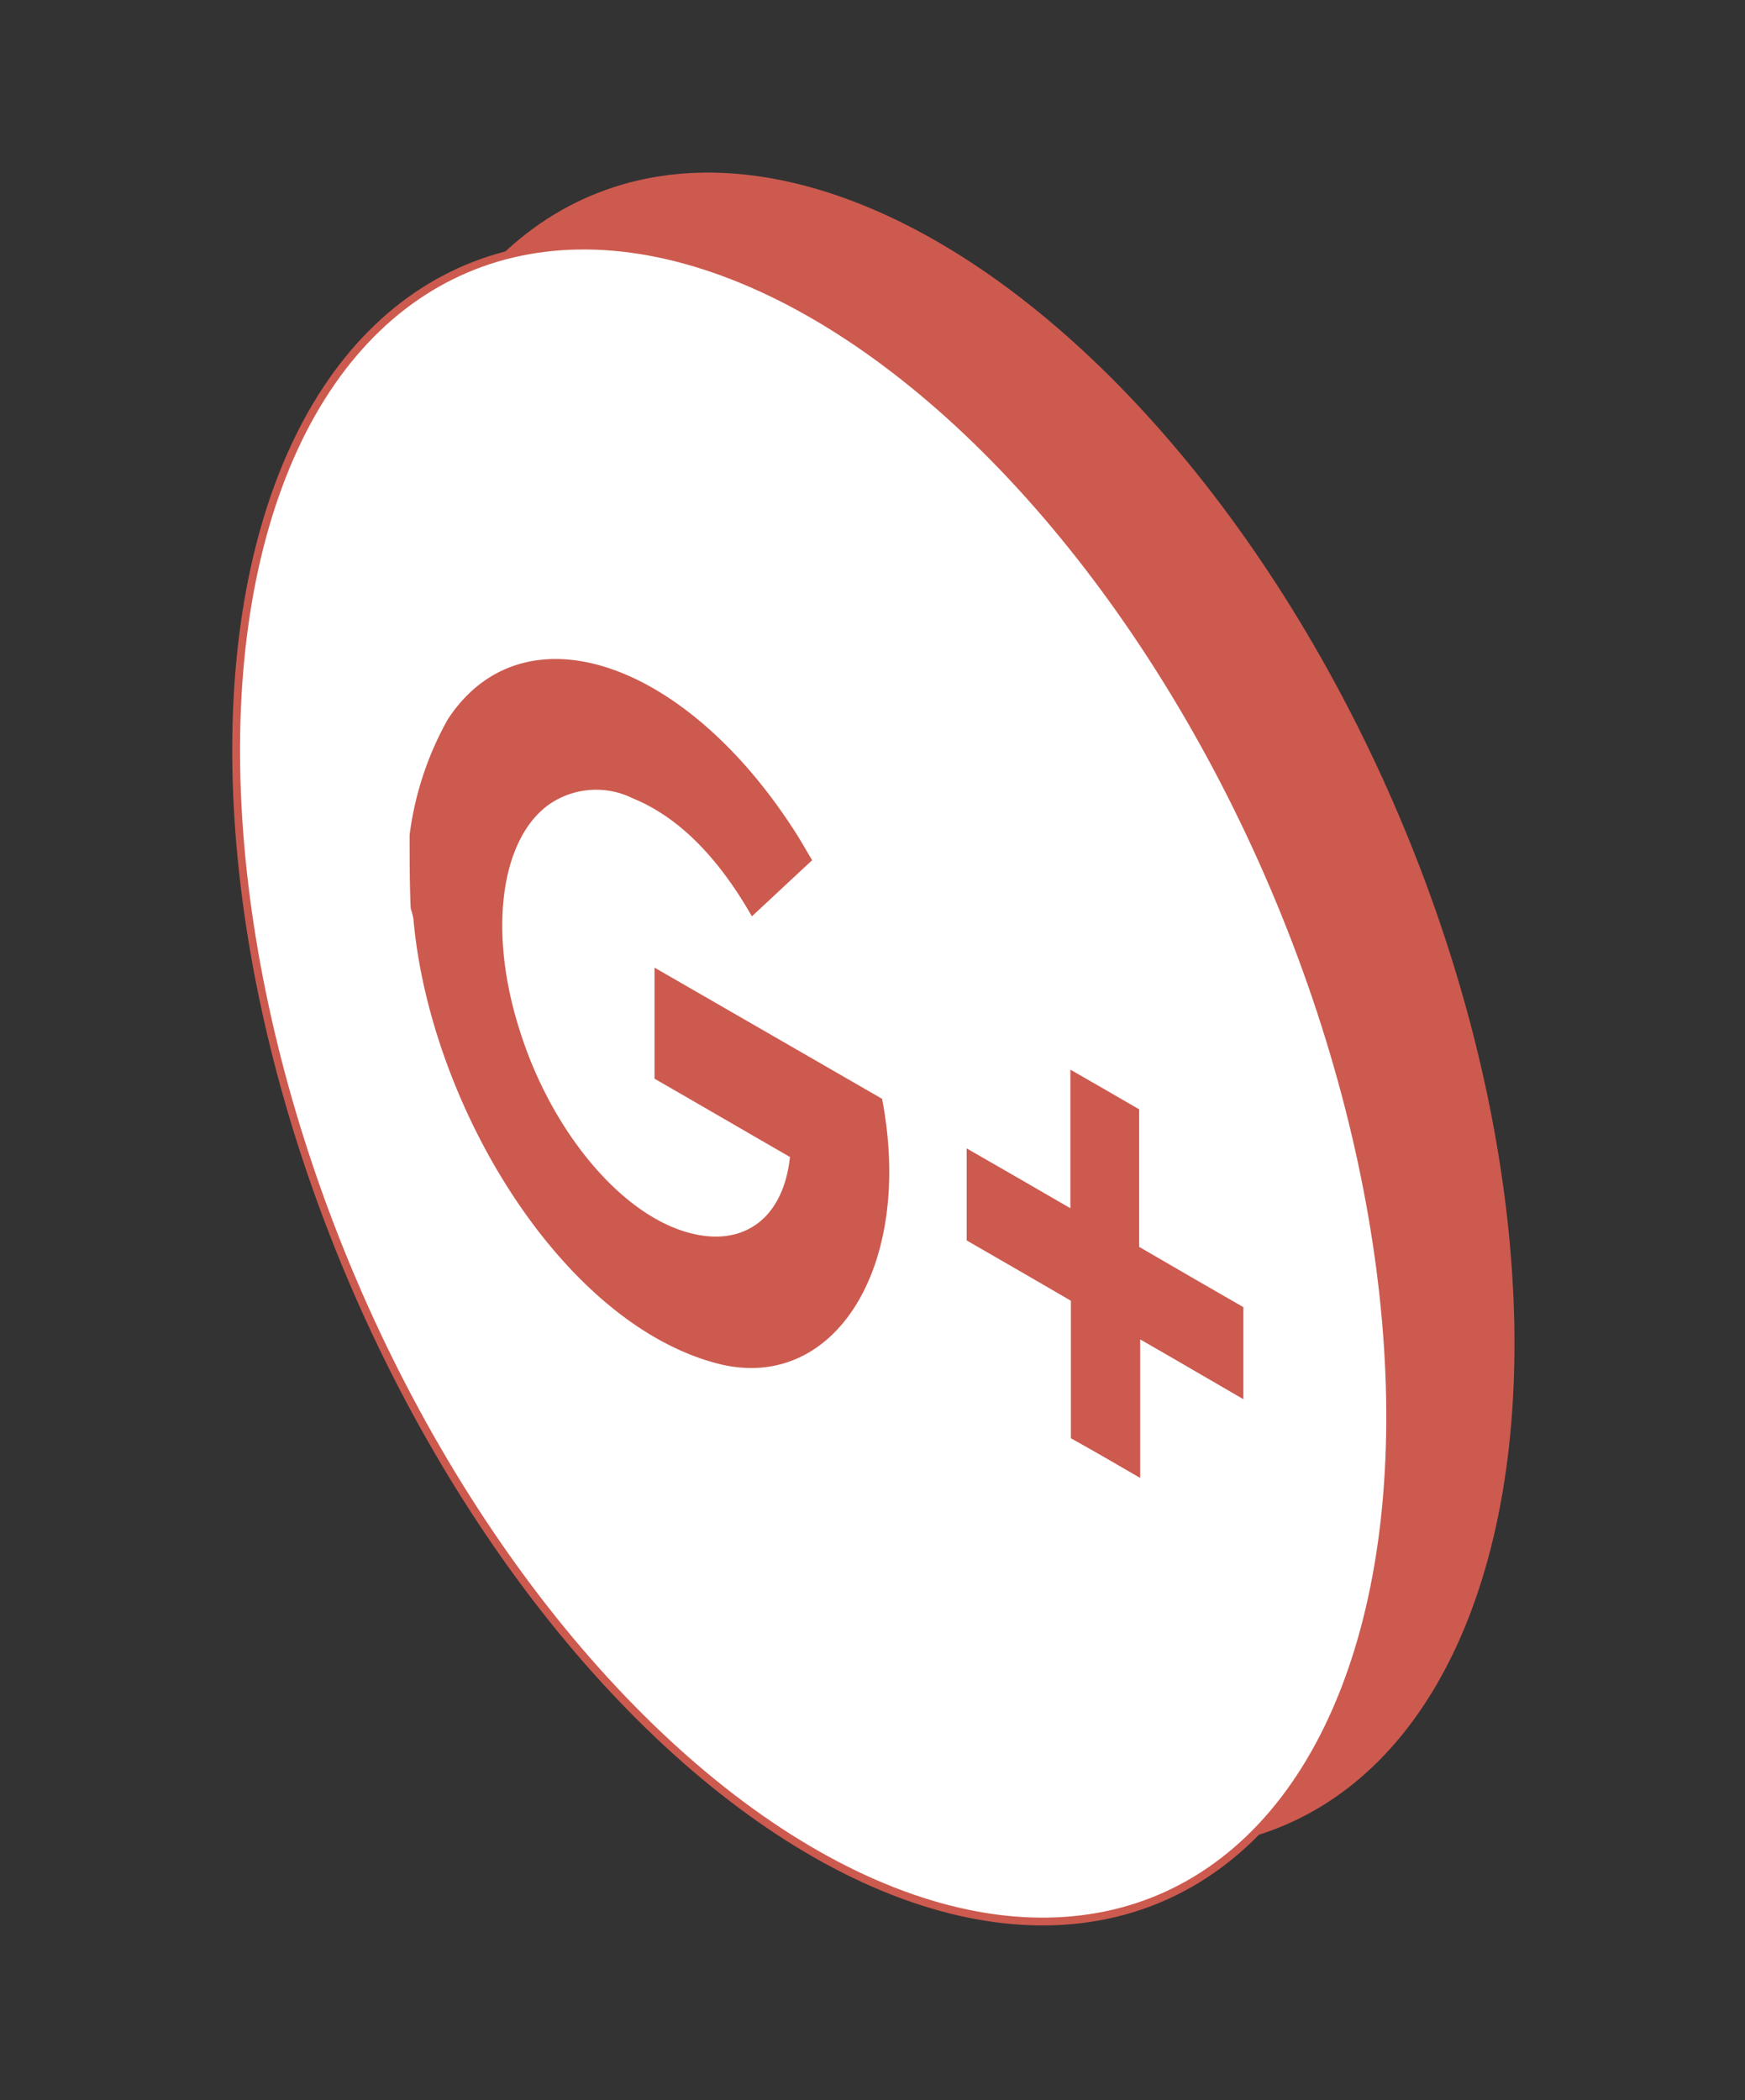 <svg xmlns="http://www.w3.org/2000/svg" viewBox="0 0 111.959 134.754"><rect x="0" y="0" width="111.959" height="134.754" fill="#333333" stroke="none"/><defs><style>.a{fill:#cd5a4f;}.b{fill:#fff;stroke:#cd5a4f;stroke-width:0.5px;}</style></defs><g transform="translate(0.328)"><ellipse class="a" cx="32.143" cy="56.819" rx="32.143" ry="56.819" transform="matrix(0.92, -0.392, 0.392, 0.92, 7.975, 25.174)"/><ellipse class="b" cx="32.143" cy="56.819" rx="32.143" ry="56.819" transform="matrix(0.92, -0.392, 0.392, 0.92, 0, 29.857)"/><g transform="translate(25.953 42.288)"><path class="a" d="M193,543.346a20.442,20.442,0,0,1,2.444-7.4c4.786-7.331,15.206-3.937,22.368,7.331.407.645.781,1.324,1.018,1.7-1.29,1.188-2.546,2.376-3.869,3.6-2.274-3.971-4.82-6.415-7.637-7.569a5.3,5.3,0,0,0-5.4.407c-3.089,2.24-3.869,8.112-1.9,14.357,1.935,6.279,6.177,11.54,10.42,12.966,3.734,1.256,6.517-.577,6.958-4.718-2.885-1.663-5.736-3.326-8.689-5.023v-7.128q7.331,4.226,14.6,8.418c2.07,10.794-3.089,18.974-10.624,16.971-9.979-2.648-18.4-16.6-19.449-28.545a6.135,6.135,0,0,0-.17-.645C193,546.537,193,544.942,193,543.346Z" transform="translate(-193 -532.066)"/><path class="a" d="M304.953,618.593V609.7c1.493.849,2.885,1.663,4.412,2.546v8.825c2.274,1.324,4.446,2.58,6.687,3.869v5.906c-2.172-1.256-4.311-2.512-6.619-3.835V635.9c-1.527-.883-2.919-1.7-4.446-2.546v-8.825c-2.274-1.324-4.446-2.58-6.687-3.869v-5.906C300.438,615.979,302.611,617.235,304.953,618.593Z" transform="translate(-262.559 -583.35)"/></g></g></svg>